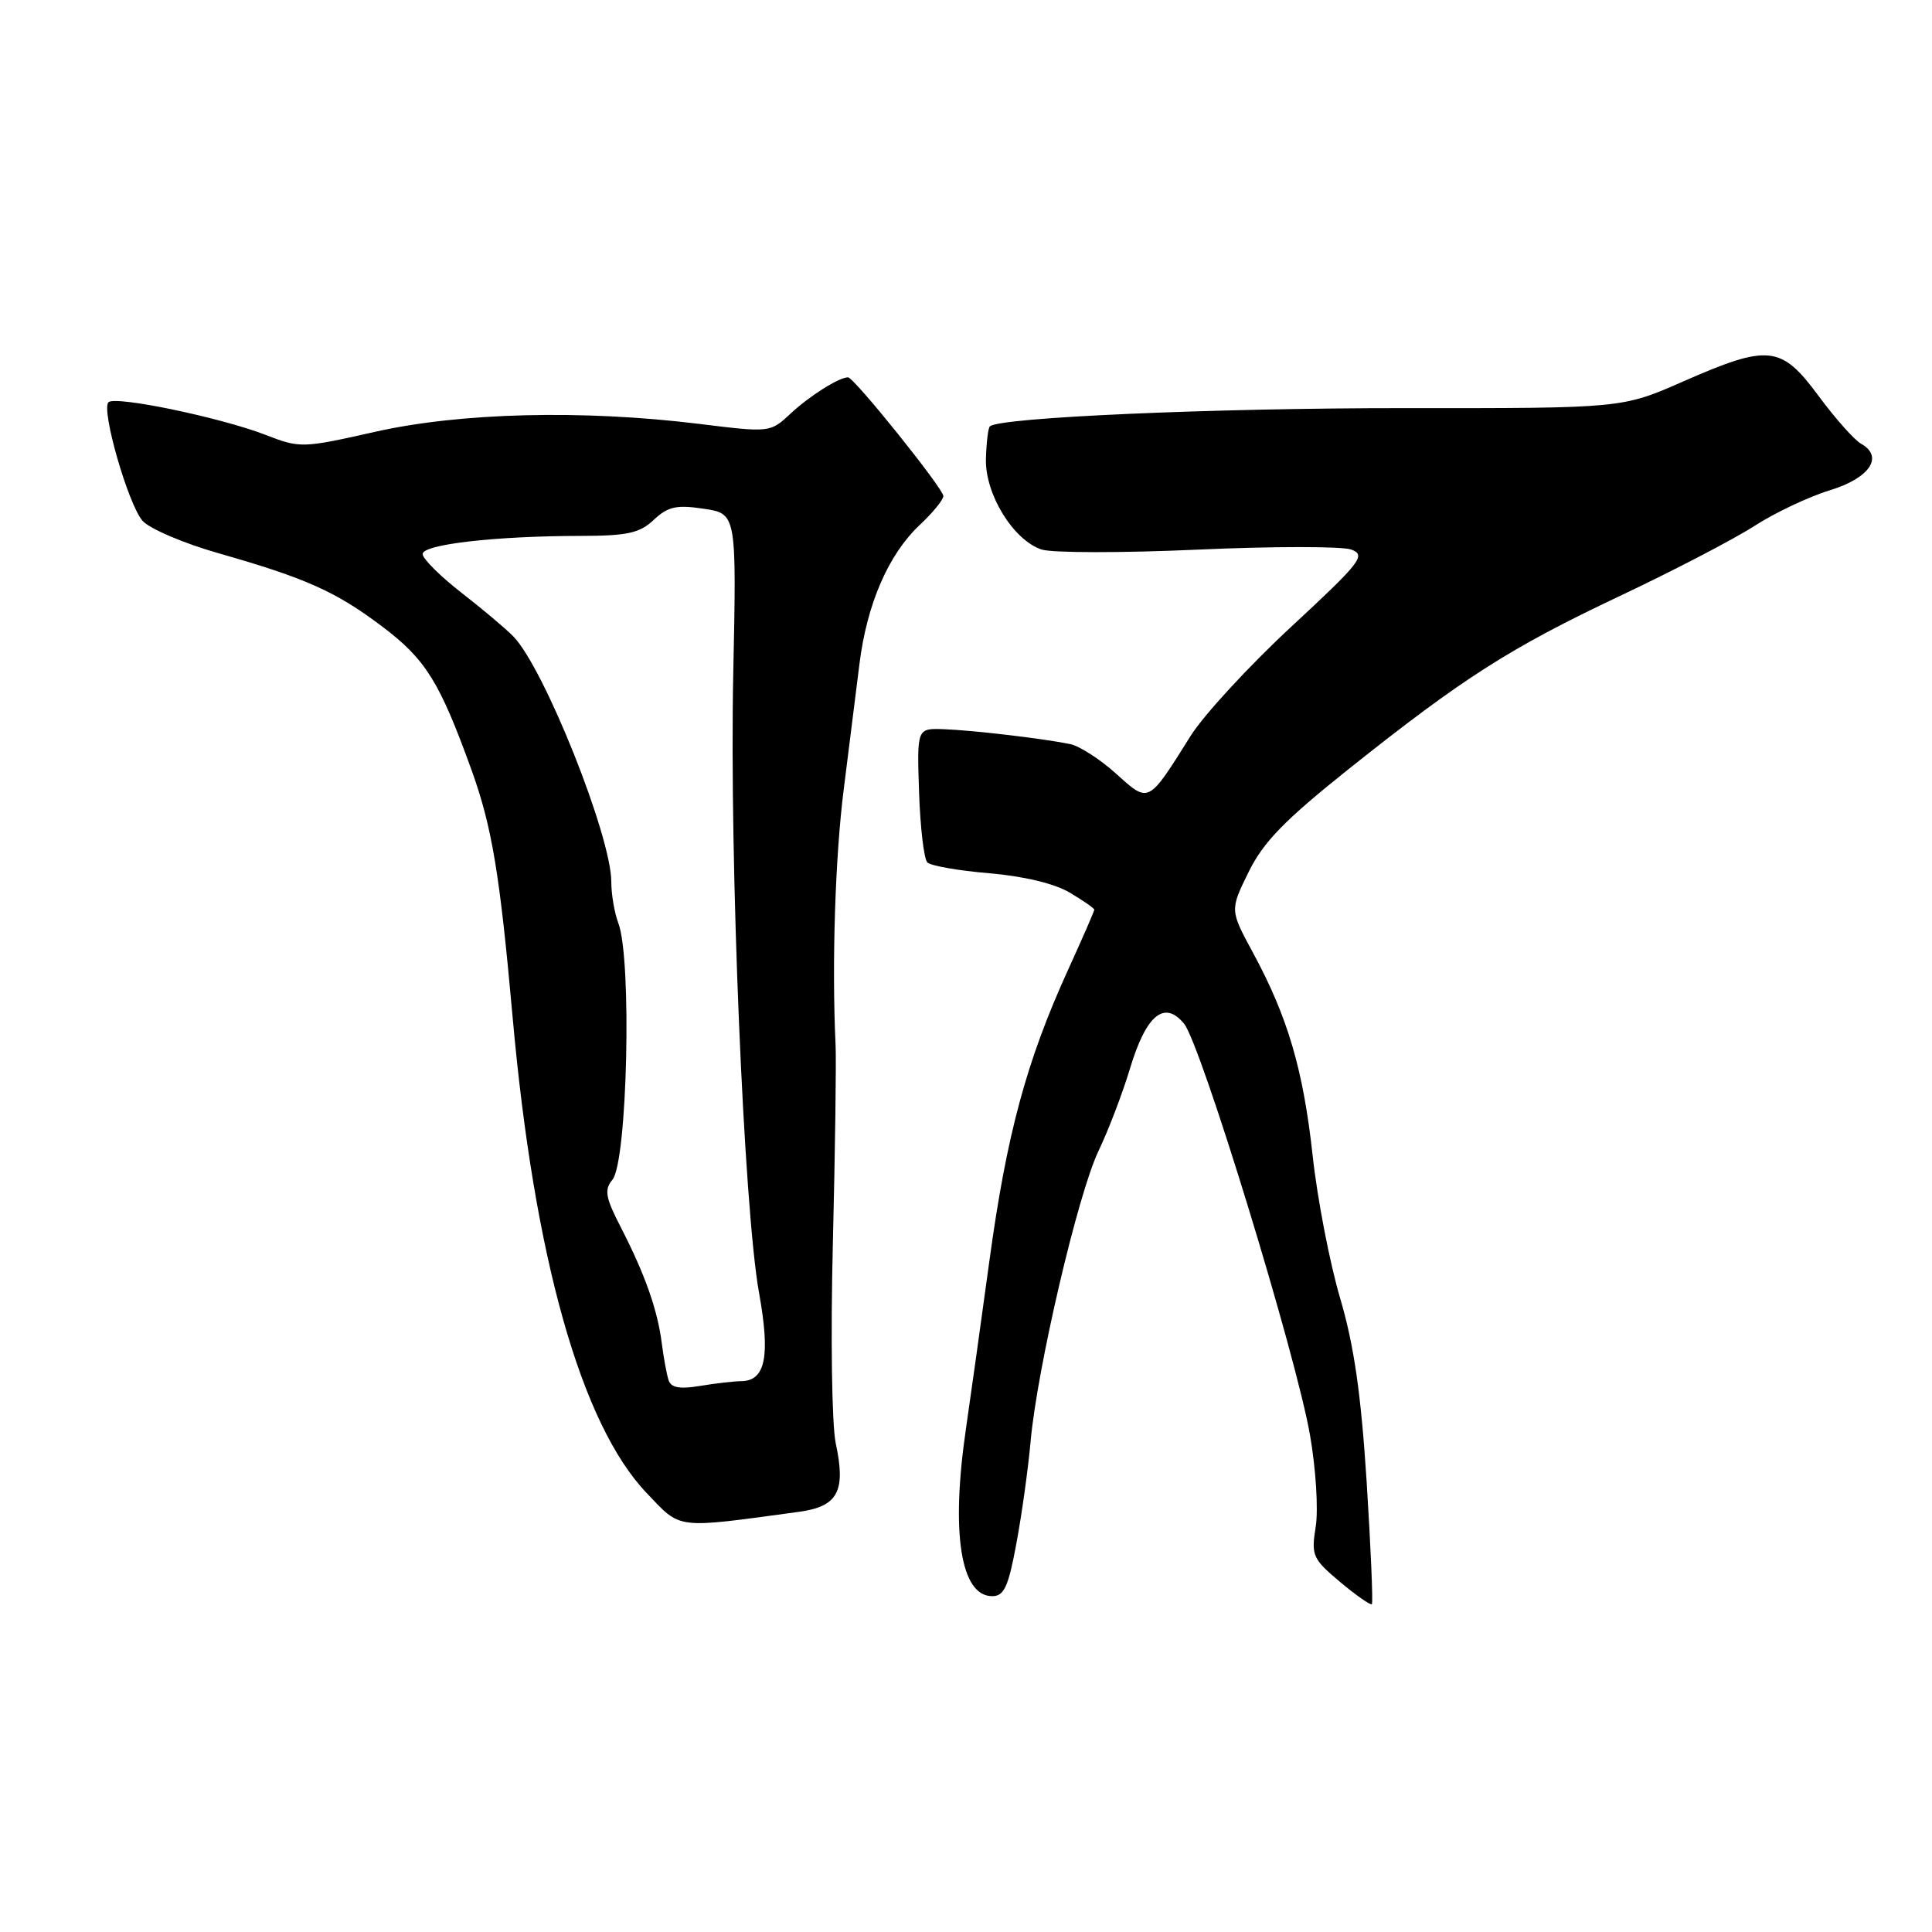 <?xml version="1.0" encoding="UTF-8" standalone="no"?>
<!DOCTYPE svg PUBLIC "-//W3C//DTD SVG 1.1//EN" "http://www.w3.org/Graphics/SVG/1.1/DTD/svg11.dtd" >
<svg xmlns="http://www.w3.org/2000/svg" xmlns:xlink="http://www.w3.org/1999/xlink" version="1.1" viewBox="0 0 256 256">
 <g >
 <path fill="currentColor"
d=" M 181.09 196.37 C 180.34 184.67 179.42 178.27 177.57 172.00 C 176.19 167.32 174.55 158.82 173.93 153.10 C 172.68 141.70 170.63 134.73 166.00 126.19 C 162.97 120.59 162.97 120.59 165.45 115.54 C 167.41 111.56 170.19 108.70 178.71 101.90 C 193.89 89.80 200.09 85.85 214.68 78.95 C 221.71 75.63 229.70 71.47 232.44 69.71 C 235.18 67.94 239.69 65.81 242.45 64.97 C 247.76 63.35 249.66 60.51 246.59 58.79 C 245.71 58.30 243.17 55.44 240.96 52.45 C 236.01 45.75 234.35 45.57 223.02 50.55 C 214.94 54.10 214.94 54.10 186.22 54.08 C 160.86 54.06 132.35 55.31 131.16 56.50 C 130.93 56.73 130.70 58.67 130.64 60.81 C 130.52 65.47 134.25 71.55 138.00 72.81 C 139.38 73.27 148.68 73.28 158.68 72.83 C 168.68 72.38 177.85 72.38 179.05 72.82 C 181.05 73.56 180.36 74.46 171.07 83.07 C 165.48 88.26 159.50 94.75 157.77 97.50 C 152.09 106.56 152.27 106.47 147.88 102.51 C 145.77 100.61 143.03 98.84 141.78 98.59 C 138.09 97.84 128.78 96.75 125.00 96.62 C 121.50 96.50 121.50 96.50 121.78 104.98 C 121.94 109.65 122.43 113.83 122.88 114.28 C 123.32 114.72 127.01 115.37 131.07 115.71 C 135.59 116.09 139.71 117.07 141.72 118.26 C 143.52 119.33 145.00 120.35 145.00 120.54 C 145.00 120.73 143.43 124.33 141.51 128.54 C 136.02 140.59 133.39 150.30 131.11 167.00 C 129.95 175.53 128.54 185.55 128.00 189.27 C 125.97 203.07 127.28 211.50 131.47 211.50 C 133.05 211.50 133.61 210.28 134.68 204.50 C 135.40 200.65 136.24 194.57 136.56 191.00 C 137.43 181.31 142.83 158.20 145.56 152.50 C 146.88 149.75 148.75 144.84 149.73 141.59 C 151.86 134.49 154.28 132.47 156.89 135.64 C 159.13 138.37 171.72 179.47 173.58 190.14 C 174.36 194.59 174.70 200.03 174.34 202.28 C 173.73 206.12 173.92 206.55 177.57 209.62 C 179.71 211.41 181.60 212.73 181.78 212.56 C 181.95 212.38 181.64 205.09 181.09 196.37 Z  M 105.83 200.33 C 111.03 199.63 112.11 197.63 110.74 191.24 C 110.22 188.79 110.05 177.06 110.36 164.68 C 110.66 152.48 110.82 140.70 110.72 138.50 C 110.21 127.76 110.66 113.52 111.81 104.50 C 112.50 99.00 113.44 91.57 113.88 87.99 C 114.87 80.03 117.72 73.46 121.87 69.56 C 123.59 67.95 125.00 66.22 125.00 65.73 C 125.00 64.74 113.16 50.00 112.37 50.00 C 111.17 50.00 107.28 52.45 104.77 54.79 C 102.05 57.33 102.05 57.33 92.58 56.16 C 77.17 54.27 61.00 54.67 49.69 57.22 C 40.05 59.39 39.77 59.40 35.18 57.62 C 29.23 55.32 15.25 52.41 14.37 53.30 C 13.38 54.28 16.96 66.75 18.87 68.99 C 19.77 70.04 24.32 71.99 29.00 73.32 C 40.59 76.63 44.52 78.39 50.70 83.06 C 56.40 87.36 58.26 90.36 62.47 102.00 C 65.19 109.53 66.23 115.80 67.92 134.73 C 70.77 166.62 77.00 188.75 85.70 197.85 C 90.31 202.69 89.34 202.57 105.83 200.33 Z  M 88.59 182.88 C 88.34 182.12 87.94 179.93 87.69 178.00 C 87.14 173.60 85.46 168.84 82.30 162.70 C 80.22 158.67 80.04 157.66 81.15 156.32 C 83.13 153.93 83.75 127.10 81.93 122.31 C 81.42 120.97 81.00 118.51 81.00 116.85 C 81.00 110.81 72.12 88.56 68.03 84.34 C 67.05 83.33 63.94 80.71 61.12 78.52 C 58.31 76.33 56.00 74.03 56.00 73.41 C 56.00 72.13 65.69 71.02 76.94 71.01 C 83.13 71.00 84.75 70.65 86.63 68.88 C 88.51 67.12 89.63 66.87 93.24 67.41 C 97.60 68.06 97.60 68.06 97.16 89.28 C 96.64 114.14 98.56 160.11 100.58 171.33 C 102.09 179.71 101.43 182.99 98.21 183.01 C 97.27 183.02 94.82 183.30 92.77 183.64 C 90.06 184.09 88.91 183.88 88.59 182.88 Z "/>
</g>
</svg>